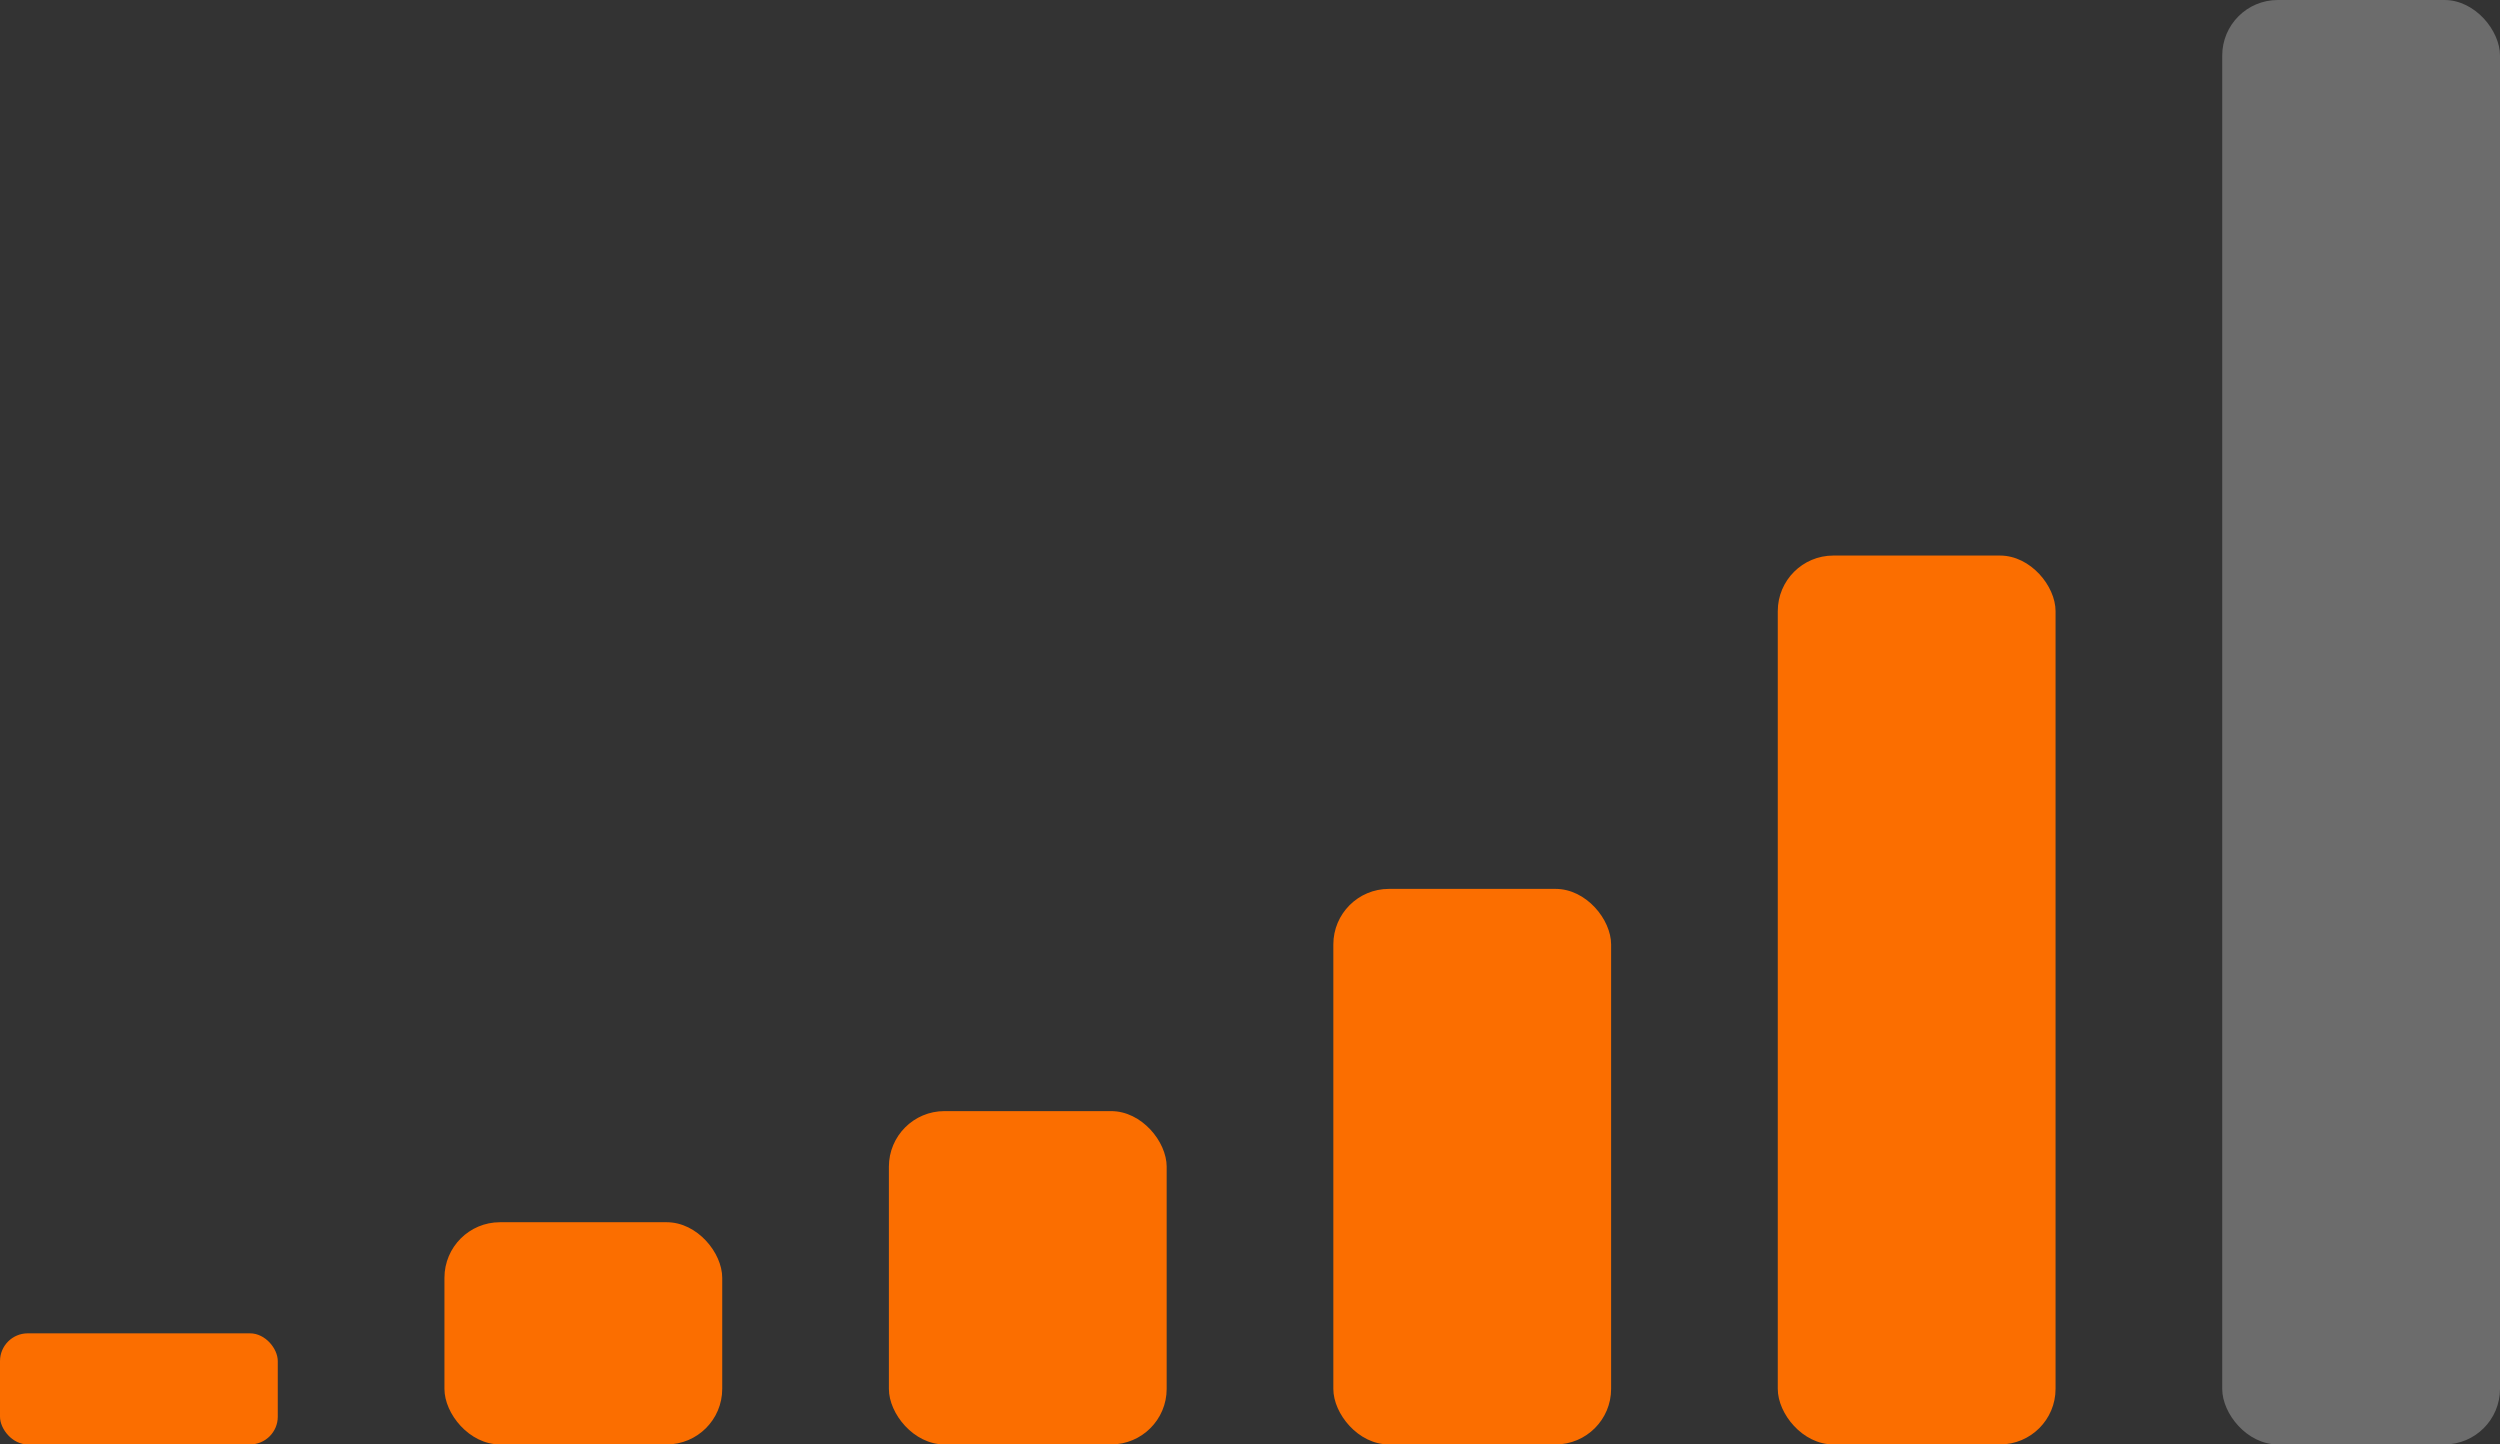 <svg xmlns="http://www.w3.org/2000/svg" width="90" height="52" viewBox="0 0 90 52">
    <rect x="0" y="0" width="90" height="52" fill="#333333" stroke="none"/>
    <g fill="none" fill-rule="evenodd">
        <g>
            <g>
                <g>
                    <g transform="translate(-1287 -581) translate(1083) translate(34 504) translate(170 77)">
                        <rect width="10" height="4" y="48" fill="#FB6E00" rx="1"/>
                        <rect width="10" height="12" x="32" y="40" fill="#FB6E00" rx="2"/>
                        <rect width="10" height="32" x="64" y="20" fill="#FB6E00" rx="2"/>
                        <rect width="10" height="8" x="16" y="44" fill="#FB6E00" rx="2"/>
                        <rect width="10" height="20" x="48" y="32" fill="#FB6E00" rx="2"/>
                        <rect width="10" height="52" x="80" fill="#F2F2F2" opacity=".3" rx="2"/>
                    </g>
                </g>
            </g>
        </g>
    </g>
</svg>
